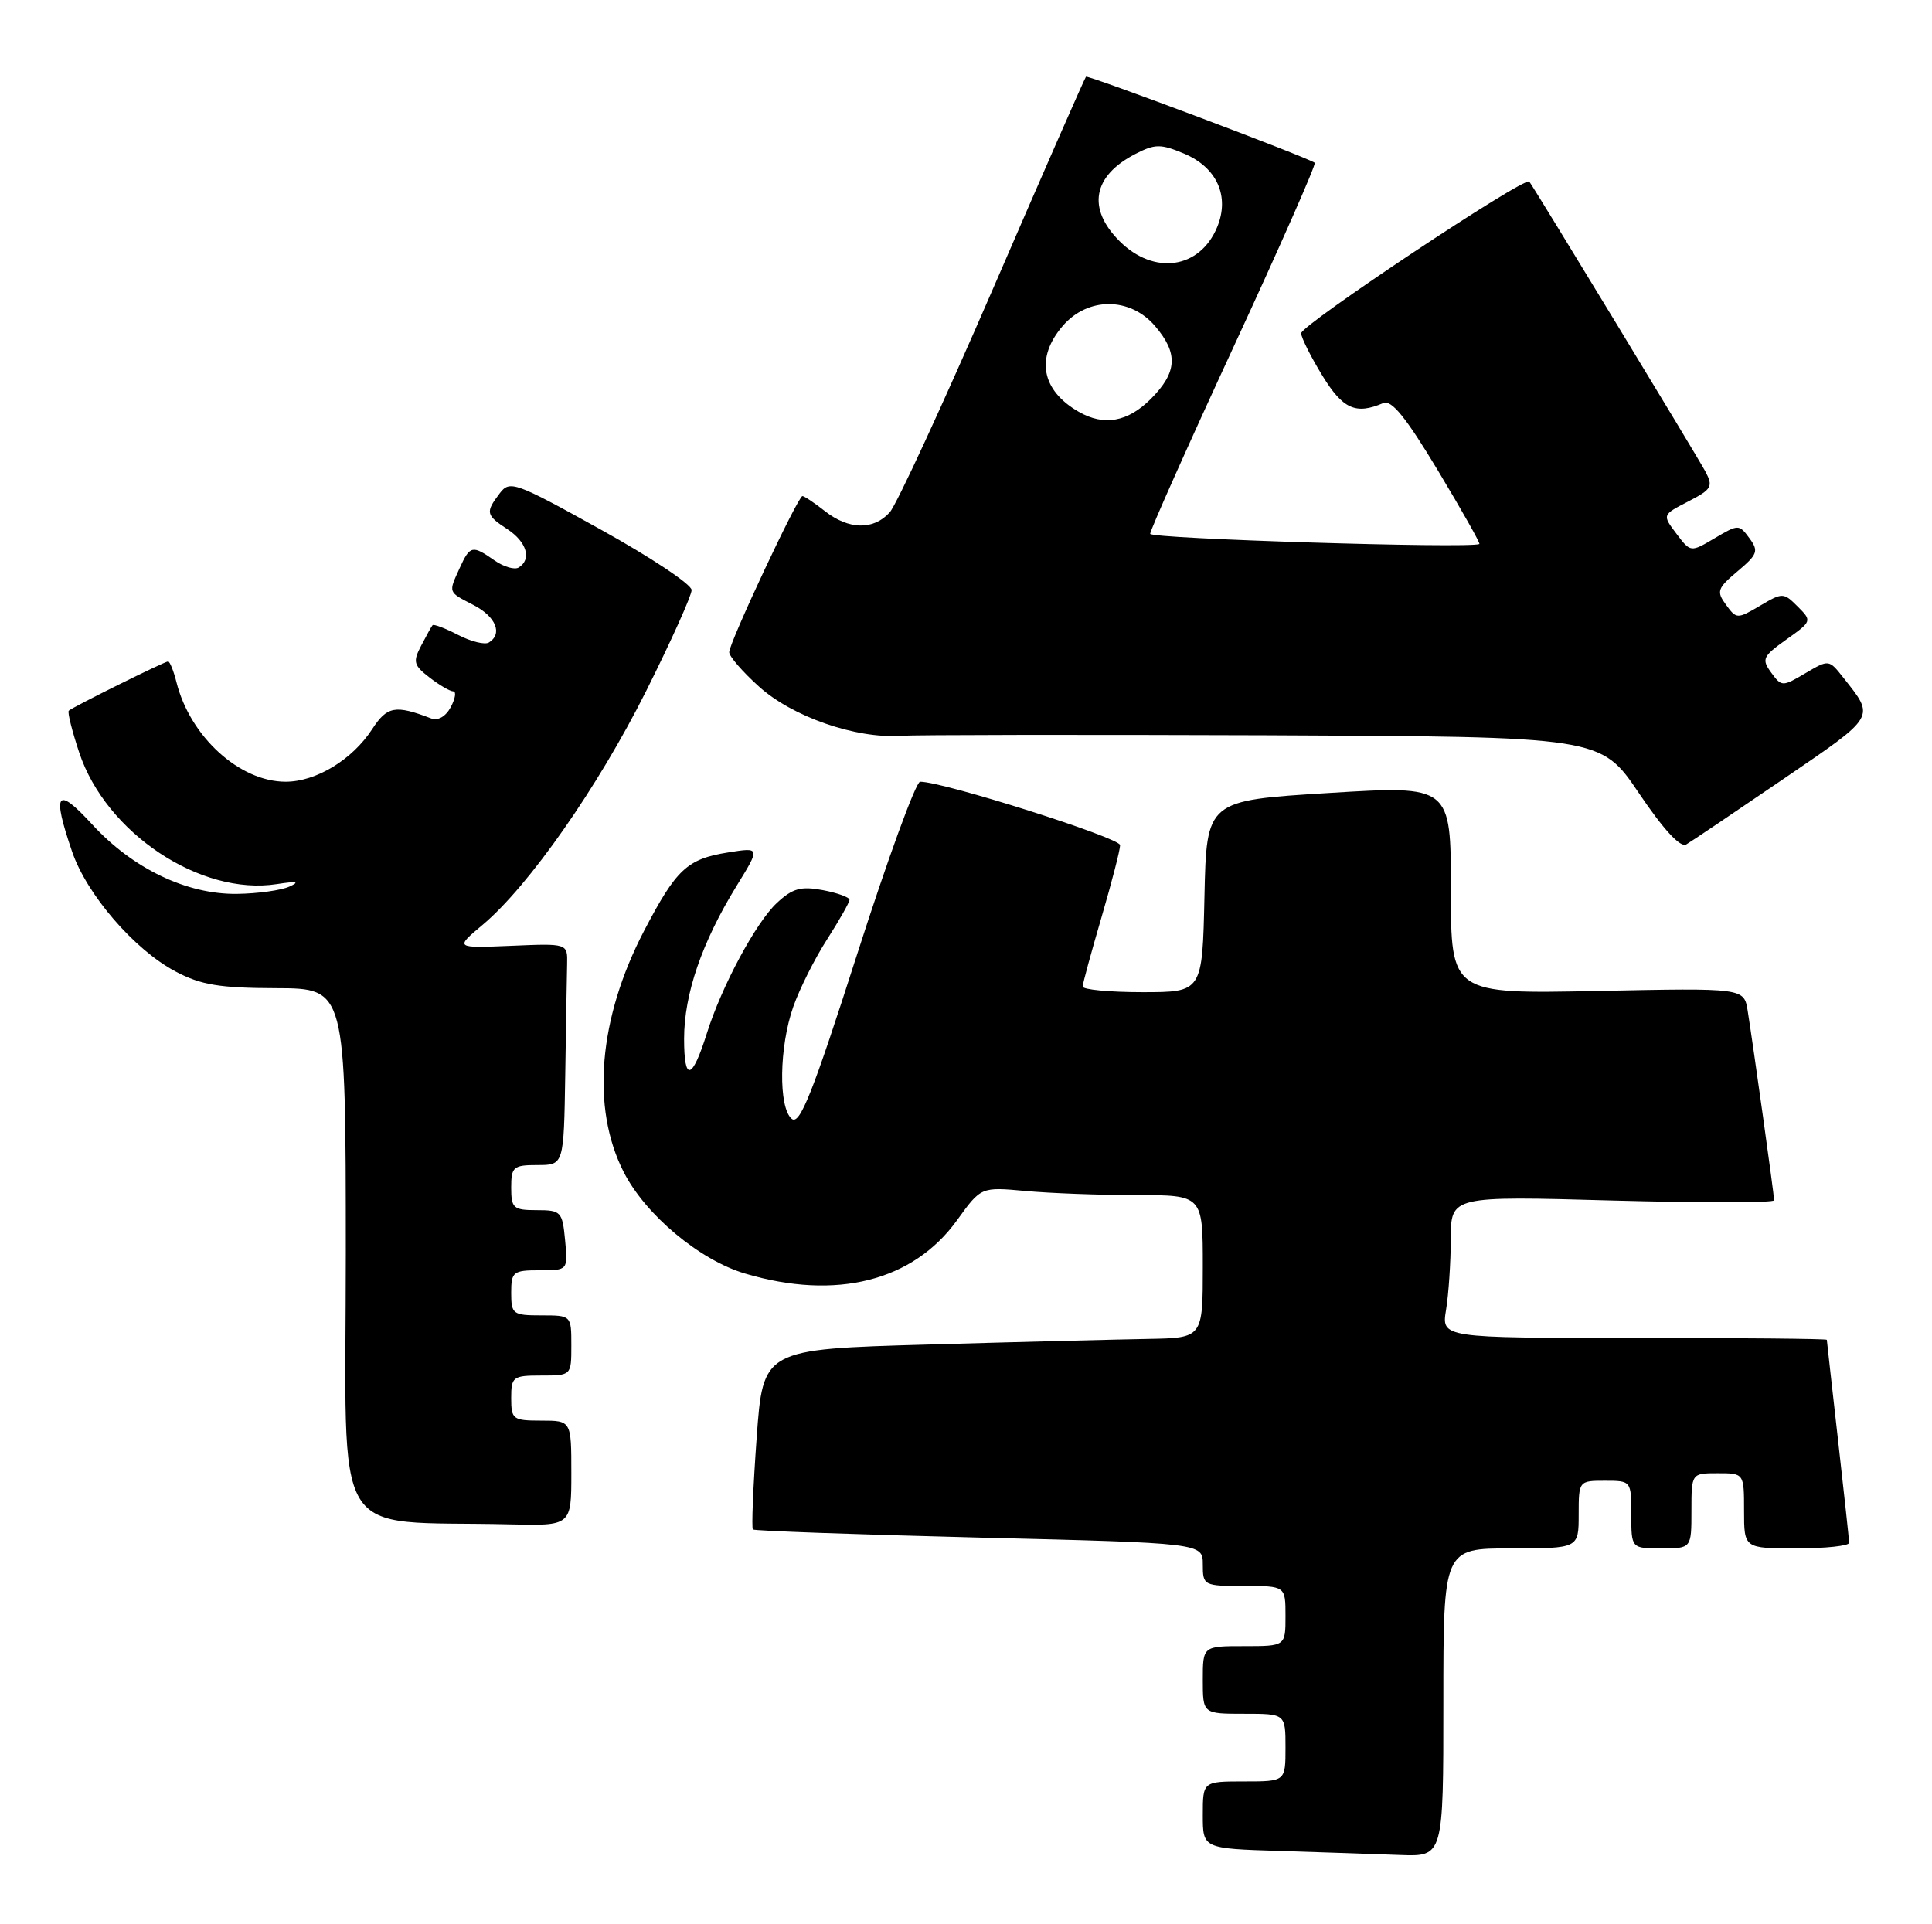 <?xml version="1.0" encoding="UTF-8" standalone="no"?>
<!DOCTYPE svg PUBLIC "-//W3C//DTD SVG 1.1//EN" "http://www.w3.org/Graphics/SVG/1.1/DTD/svg11.dtd" >
<svg xmlns="http://www.w3.org/2000/svg" xmlns:xlink="http://www.w3.org/1999/xlink" version="1.1" viewBox="0 0 257 256">
 <g >
 <path fill="currentColor"
d=" M 192.00 226.50 C 192.00 206.00 192.00 206.00 201.00 206.00 C 210.00 206.00 210.00 206.00 210.00 201.50 C 210.00 197.02 210.02 197.00 213.50 197.00 C 216.98 197.00 217.00 197.02 217.00 201.50 C 217.00 206.00 217.00 206.00 221.00 206.00 C 225.00 206.00 225.00 206.00 225.00 201.00 C 225.00 196.00 225.00 196.00 228.50 196.00 C 232.00 196.00 232.00 196.00 232.00 201.00 C 232.00 206.00 232.00 206.00 239.00 206.00 C 242.85 206.00 245.99 205.66 245.98 205.25 C 245.97 204.84 245.30 198.65 244.49 191.50 C 243.68 184.35 243.02 178.39 243.01 178.25 C 243.00 178.11 231.47 178.00 217.37 178.00 C 191.74 178.00 191.74 178.00 192.36 174.25 C 192.70 172.19 192.98 167.94 192.99 164.81 C 193.00 159.12 193.00 159.12 214.50 159.72 C 226.32 160.04 236.00 160.03 236.00 159.69 C 236.00 158.99 233.24 139.24 232.48 134.47 C 231.99 131.44 231.99 131.44 212.50 131.84 C 193.00 132.24 193.00 132.24 193.00 118.37 C 193.00 104.50 193.00 104.50 176.75 105.50 C 160.50 106.50 160.50 106.50 160.22 119.25 C 159.94 132.00 159.94 132.00 151.97 132.00 C 147.59 132.00 144.01 131.66 144.02 131.25 C 144.03 130.84 145.16 126.70 146.52 122.05 C 147.88 117.40 149.00 113.08 149.00 112.44 C 149.00 111.46 125.50 104.00 122.40 104.00 C 121.83 104.00 118.06 114.34 114.01 126.98 C 108.09 145.45 106.39 149.74 105.32 148.85 C 103.53 147.36 103.64 139.27 105.53 133.92 C 106.37 131.54 108.39 127.50 110.03 124.96 C 111.66 122.41 113.00 120.05 113.00 119.71 C 113.00 119.37 111.40 118.79 109.44 118.42 C 106.53 117.88 105.43 118.18 103.34 120.13 C 100.55 122.73 95.99 131.23 94.02 137.50 C 92.06 143.72 91.00 143.97 91.00 138.21 C 91.00 132.27 93.36 125.38 97.96 117.90 C 101.15 112.72 101.15 112.72 96.85 113.41 C 91.40 114.28 89.97 115.62 85.68 123.83 C 79.61 135.48 78.60 147.38 82.97 155.94 C 85.87 161.63 93.06 167.64 99.09 169.43 C 111.22 173.04 121.45 170.46 127.31 162.34 C 130.50 157.91 130.50 157.91 136.40 158.45 C 139.64 158.75 146.28 159.00 151.15 159.00 C 160.00 159.00 160.00 159.00 160.00 168.50 C 160.00 178.00 160.00 178.00 152.75 178.13 C 148.76 178.20 135.60 178.53 123.50 178.88 C 101.50 179.50 101.50 179.50 100.65 191.32 C 100.18 197.82 99.96 203.29 100.15 203.48 C 100.34 203.67 113.89 204.15 130.25 204.56 C 160.00 205.29 160.00 205.29 160.00 208.14 C 160.00 210.94 160.12 211.00 165.50 211.00 C 171.00 211.00 171.00 211.00 171.00 215.00 C 171.00 219.00 171.00 219.00 165.50 219.00 C 160.00 219.00 160.00 219.00 160.00 223.50 C 160.00 228.00 160.00 228.00 165.50 228.00 C 171.00 228.00 171.00 228.00 171.00 232.50 C 171.00 237.00 171.00 237.00 165.50 237.00 C 160.00 237.00 160.00 237.00 160.00 241.47 C 160.00 245.93 160.00 245.93 170.25 246.25 C 175.89 246.43 183.09 246.67 186.25 246.79 C 192.00 247.00 192.00 247.00 192.00 226.50 Z  M 76.00 196.00 C 76.00 189.00 76.00 189.00 72.00 189.00 C 68.22 189.00 68.00 188.83 68.00 186.00 C 68.00 183.17 68.22 183.00 72.00 183.00 C 76.00 183.00 76.00 183.00 76.00 179.00 C 76.00 175.00 76.00 175.00 72.00 175.00 C 68.22 175.00 68.00 174.83 68.00 172.00 C 68.00 169.20 68.25 169.00 71.78 169.00 C 75.55 169.00 75.55 169.00 75.17 165.00 C 74.81 161.19 74.63 161.00 71.39 161.00 C 68.29 161.00 68.00 160.74 68.00 158.00 C 68.00 155.24 68.28 155.00 71.50 155.00 C 75.00 155.00 75.00 155.00 75.19 143.00 C 75.29 136.40 75.40 129.76 75.44 128.25 C 75.50 125.51 75.50 125.51 68.00 125.83 C 60.50 126.14 60.50 126.14 64.20 123.04 C 70.33 117.90 79.56 104.69 85.96 91.92 C 89.28 85.28 92.00 79.24 92.00 78.50 C 92.00 77.76 86.57 74.14 79.94 70.47 C 68.48 64.11 67.81 63.87 66.47 65.64 C 64.55 68.17 64.63 68.53 67.50 70.41 C 70.07 72.10 70.76 74.41 69.00 75.50 C 68.45 75.84 67.00 75.41 65.78 74.56 C 62.84 72.50 62.52 72.56 61.16 75.55 C 59.63 78.91 59.56 78.72 63.00 80.50 C 65.97 82.04 66.90 84.32 65.03 85.48 C 64.50 85.81 62.65 85.36 60.94 84.47 C 59.22 83.58 57.69 83.00 57.54 83.18 C 57.39 83.35 56.71 84.58 56.02 85.91 C 54.90 88.04 55.03 88.52 57.13 90.13 C 58.43 91.14 59.85 91.97 60.29 91.98 C 60.72 91.99 60.57 92.93 59.96 94.08 C 59.28 95.34 58.25 95.93 57.33 95.57 C 52.58 93.75 51.49 93.95 49.50 97.02 C 46.86 101.07 42.05 104.00 38.00 104.00 C 31.86 104.00 25.28 98.00 23.47 90.75 C 23.09 89.24 22.59 88.00 22.36 88.00 C 21.90 88.00 9.71 94.04 9.15 94.55 C 8.95 94.73 9.58 97.24 10.54 100.13 C 14.10 110.83 26.68 119.20 36.83 117.62 C 39.48 117.21 39.94 117.30 38.50 117.95 C 37.40 118.45 34.25 118.89 31.50 118.92 C 24.83 119.00 17.64 115.55 12.25 109.67 C 7.53 104.53 6.89 105.39 9.58 113.27 C 11.52 118.99 17.89 126.37 23.37 129.26 C 26.73 131.04 29.21 131.45 36.75 131.47 C 45.99 131.50 45.99 131.50 46.00 166.70 C 46.00 206.16 43.63 202.23 67.75 202.80 C 76.00 203.00 76.00 203.00 76.00 196.00 Z  M 237.20 103.66 C 249.69 95.13 249.45 95.53 245.17 90.11 C 243.29 87.73 243.27 87.73 240.15 89.57 C 237.10 91.38 236.99 91.37 235.60 89.47 C 234.31 87.70 234.48 87.32 237.63 85.08 C 241.03 82.66 241.05 82.61 239.14 80.70 C 237.26 78.82 237.13 78.81 234.12 80.59 C 231.10 82.37 230.99 82.37 229.60 80.46 C 228.30 78.69 228.44 78.27 231.14 76.00 C 233.81 73.75 233.97 73.31 232.71 71.60 C 231.34 69.74 231.25 69.74 228.10 71.60 C 224.89 73.50 224.89 73.50 223.00 71.00 C 221.11 68.50 221.11 68.50 224.57 66.72 C 227.71 65.10 227.92 64.73 226.85 62.72 C 225.77 60.69 204.05 24.95 203.43 24.16 C 202.84 23.43 173.01 43.28 173.08 44.35 C 173.12 44.98 174.40 47.52 175.92 50.00 C 178.63 54.42 180.35 55.20 184.00 53.63 C 185.11 53.15 187.02 55.52 191.29 62.62 C 194.47 67.92 196.95 72.31 196.79 72.38 C 195.34 72.99 153.00 71.68 153.00 71.02 C 153.00 70.54 158.01 59.30 164.14 46.05 C 170.27 32.80 175.11 21.82 174.89 21.66 C 173.94 20.94 144.71 9.95 144.46 10.21 C 144.30 10.37 138.73 23.06 132.09 38.42 C 125.44 53.78 119.26 67.16 118.35 68.17 C 116.19 70.56 112.90 70.49 109.73 68.00 C 108.33 66.90 106.99 66.00 106.74 66.00 C 106.15 66.00 97.00 85.51 97.00 86.77 C 97.00 87.32 98.78 89.38 100.96 91.34 C 105.38 95.34 113.81 98.28 119.74 97.89 C 121.81 97.76 143.62 97.73 168.22 97.82 C 212.94 98.00 212.94 98.00 218.02 105.53 C 221.27 110.35 223.53 112.80 224.30 112.35 C 224.96 111.97 230.76 108.05 237.20 103.66 Z  M 143.50 54.79 C 138.53 51.94 137.72 47.60 141.37 43.36 C 144.69 39.49 150.31 39.49 153.63 43.36 C 156.76 47.00 156.62 49.53 153.08 53.08 C 150.01 56.15 146.85 56.71 143.50 54.79 Z  M 148.92 32.08 C 144.58 27.73 145.36 23.42 151.02 20.49 C 153.64 19.14 154.38 19.13 157.49 20.43 C 161.88 22.27 163.61 26.11 161.91 30.22 C 159.60 35.79 153.51 36.66 148.92 32.08 Z "/>
</g>
</svg>